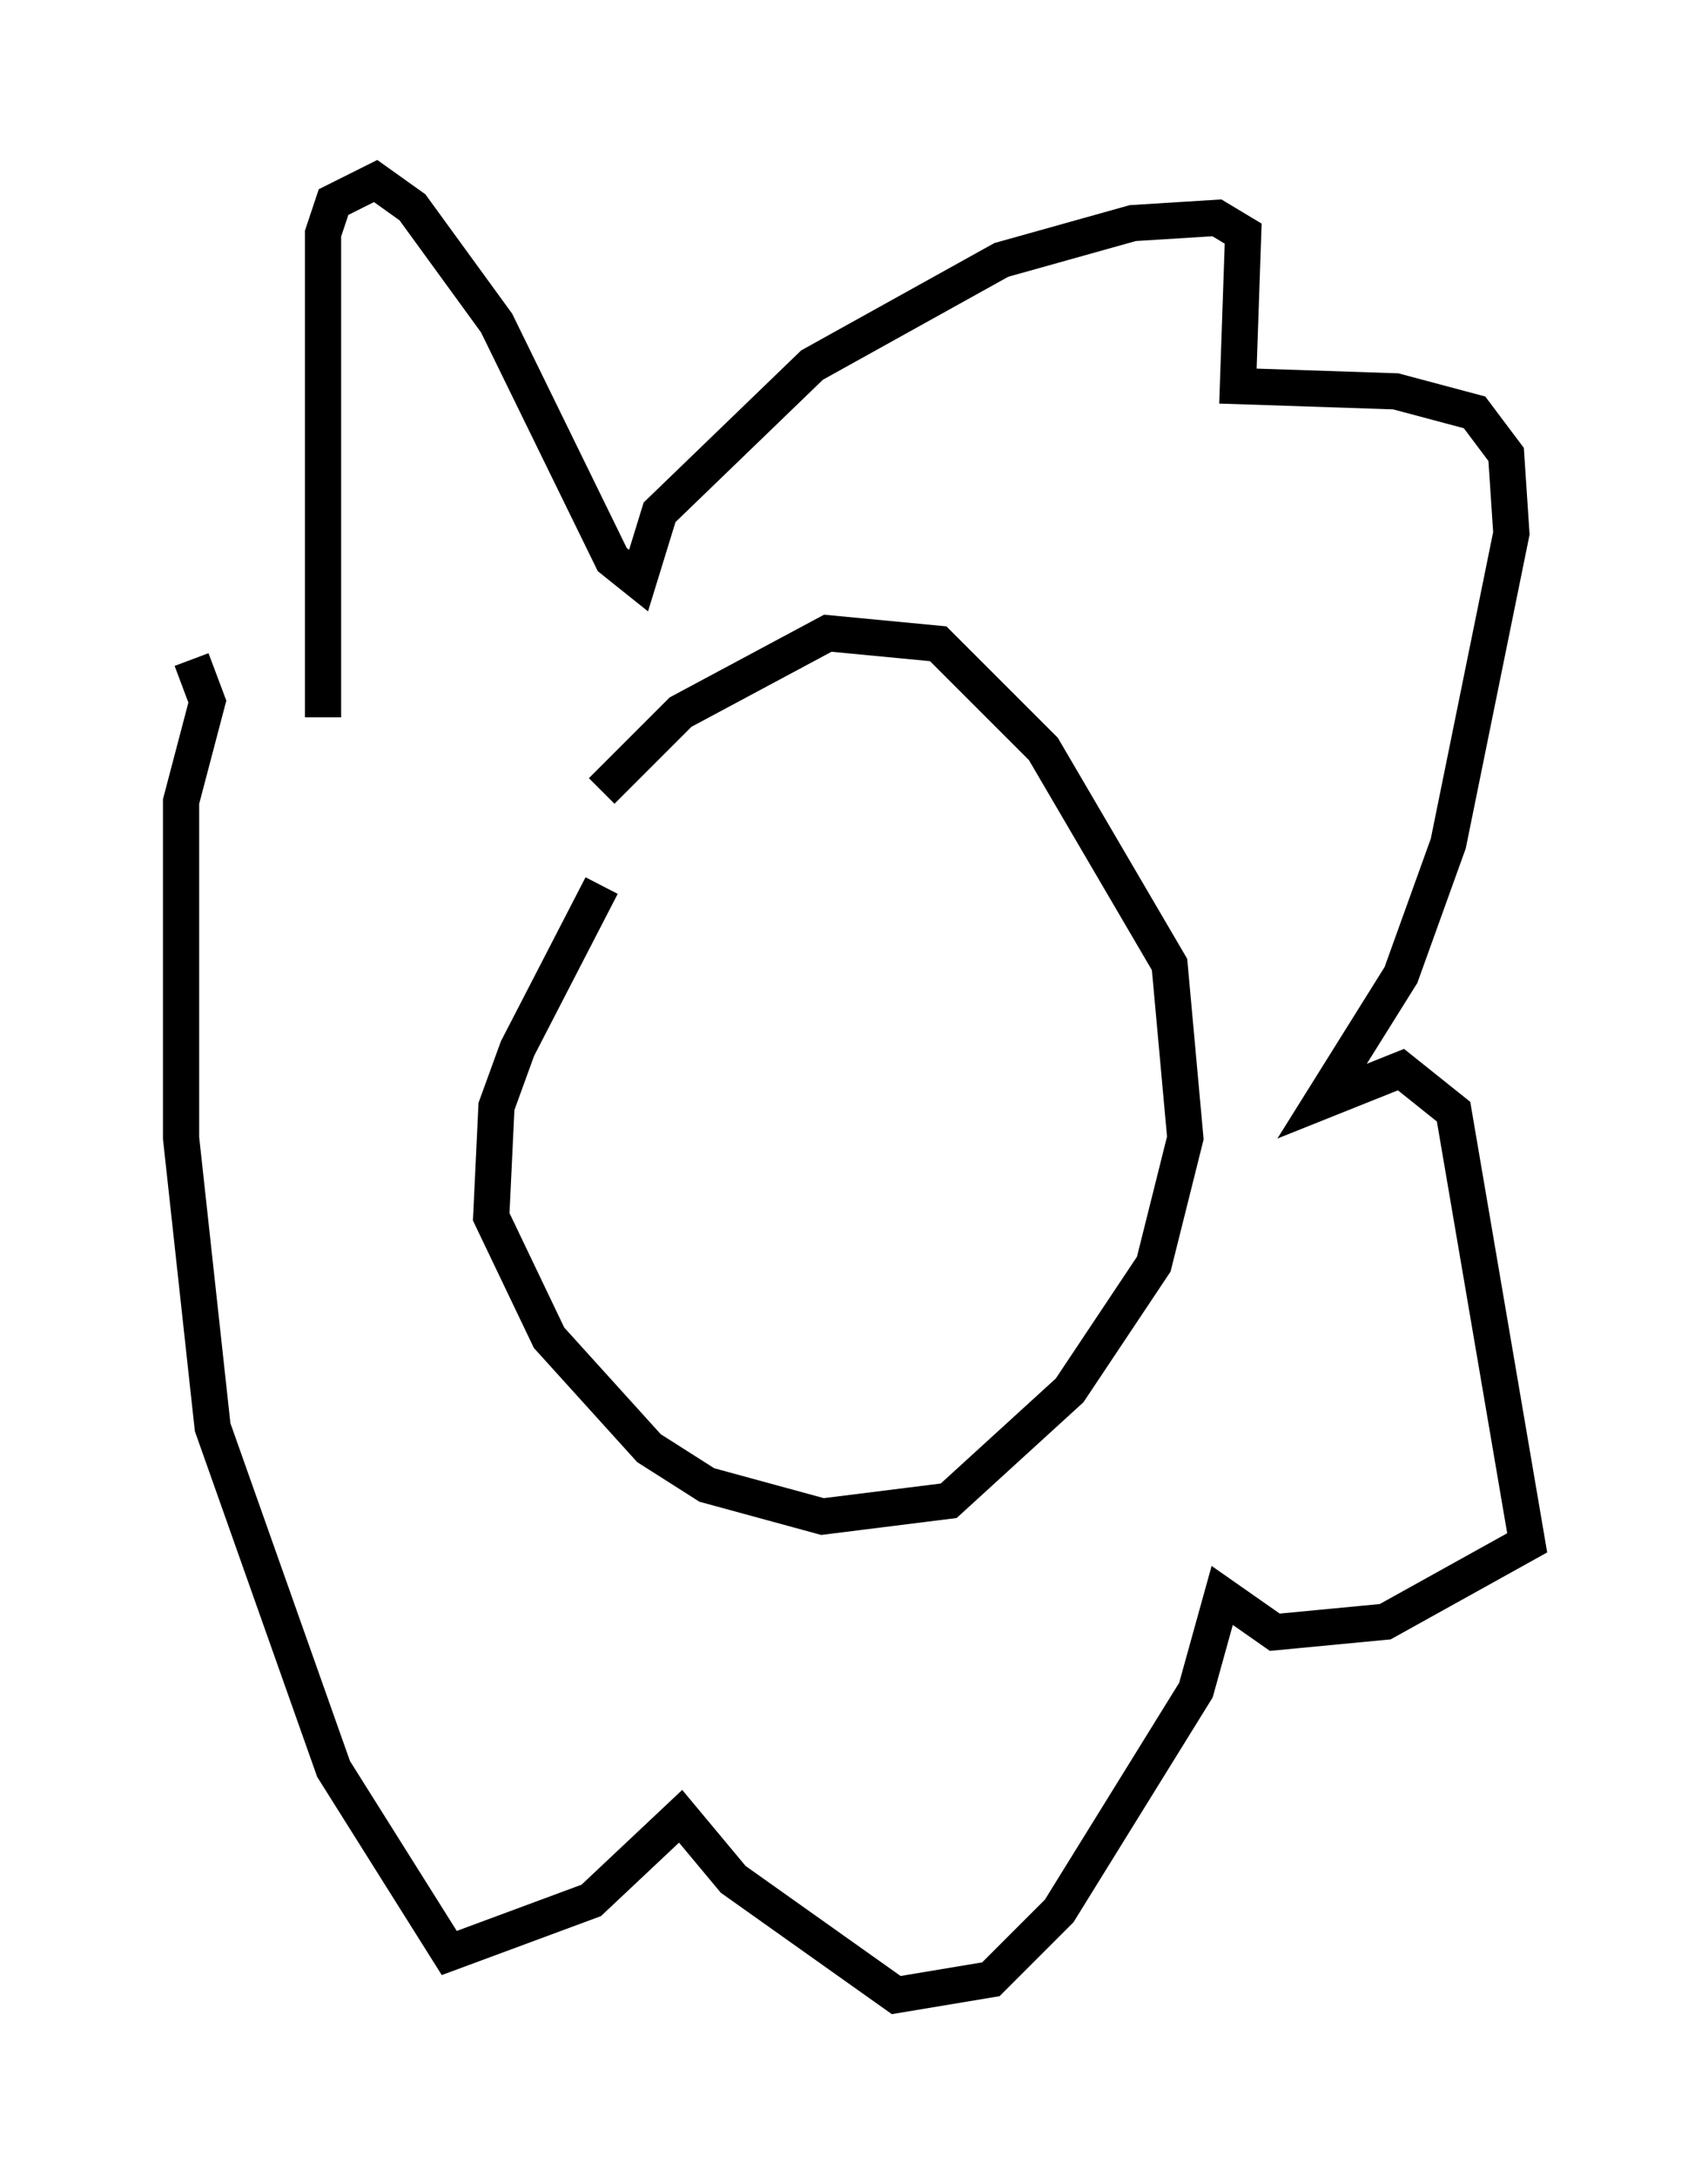 <?xml version="1.0" encoding="utf-8" ?>
<svg baseProfile="full" height="60.112" version="1.1" width="47.184" xmlns="http://www.w3.org/2000/svg" xmlns:ev="http://www.w3.org/2001/xml-events" xmlns:xlink="http://www.w3.org/1999/xlink"><defs /><rect fill="white" height="60.112" width="47.184" x="0" y="0" /><path d="M20.687, 19.38 m-4.067, 5.084 l-2.324, 4.503 -0.581, 1.598 l-0.145, 3.05 1.598, 3.341 l2.76, 3.05 1.598, 1.017 l3.196, 0.872 3.486, -0.436 l3.341, -3.05 2.324, -3.486 l0.872, -3.486 -0.436, -4.793 l-3.486, -5.955 -2.905, -2.905 l-3.05, -0.291 -4.067, 2.179 l-2.179, 2.179 m-7.698, -2.034 l0.0, -13.363 0.291, -0.872 l1.162, -0.581 1.017, 0.726 l2.324, 3.196 3.196, 6.536 l0.726, 0.581 0.581, -1.888 l4.212, -4.067 5.229, -2.905 l3.631, -1.017 2.324, -0.145 l0.726, 0.436 -0.145, 4.212 l4.358, 0.145 2.179, 0.581 l0.872, 1.162 0.145, 2.179 l-1.743, 8.57 -1.307, 3.631 l-2.179, 3.486 2.179, -0.872 l1.453, 1.162 2.034, 11.911 l-3.922, 2.179 -3.05, 0.291 l-1.453, -1.017 -0.726, 2.615 l-3.777, 6.101 -1.888, 1.888 l-2.615, 0.436 -4.503, -3.196 l-1.453, -1.743 -2.469, 2.324 l-3.922, 1.453 -3.196, -5.084 l-3.341, -9.441 -0.872, -7.989 l0.0, -9.296 0.726, -2.76 l-0.436, -1.162 " fill="none" stroke="black" stroke-width="1" /></svg>